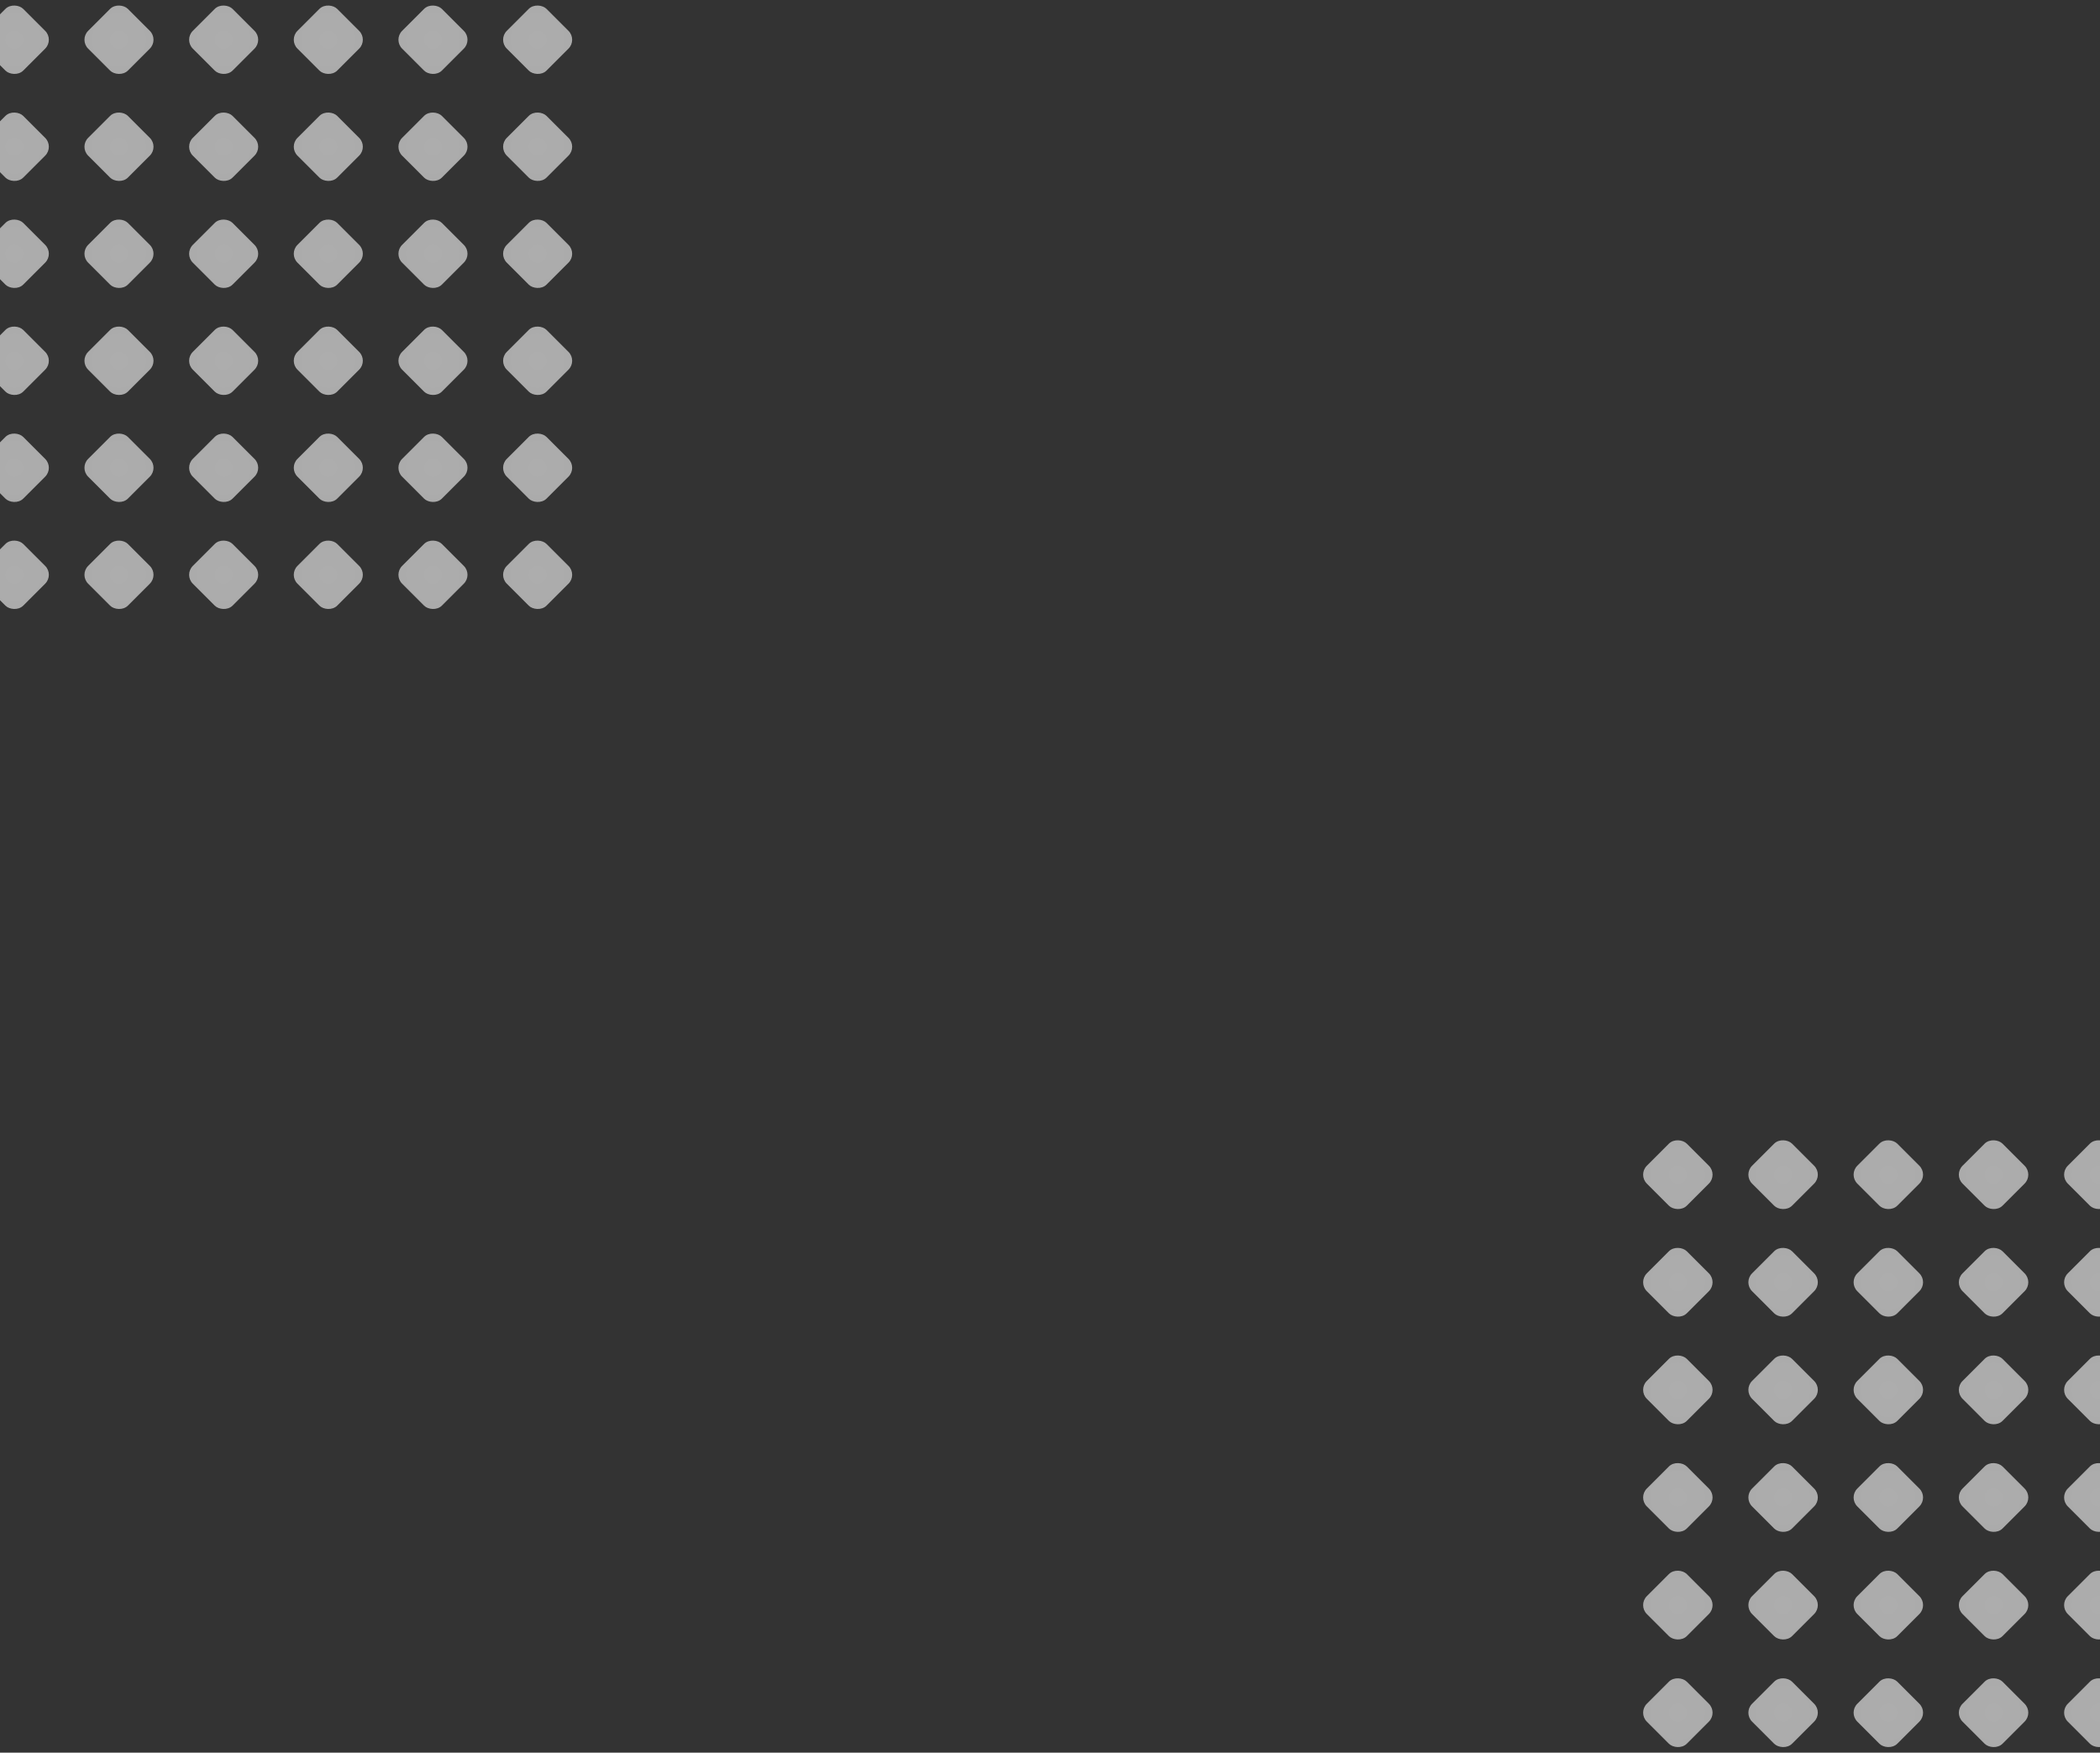 <svg width="768" height="641" viewBox="0 0 768 641" fill="none" xmlns="http://www.w3.org/2000/svg">
<rect x="0" y="0" width="768" height="641" fill="#333333" stroke="none"/>
<rect x="-9.294" y="14.533" width="20.553" height="20.553" rx="4.604" transform="rotate(-45 -9.294 14.533)" fill="url(#paint0_radial_615_992)" fill-opacity="0.6"/>
<rect x="28.983" y="14.533" width="20.553" height="20.553" rx="4.604" transform="rotate(-45 28.983 14.533)" fill="url(#paint1_radial_615_992)" fill-opacity="0.6"/>
<rect x="67.26" y="14.533" width="20.553" height="20.553" rx="4.604" transform="rotate(-45 67.26 14.533)" fill="url(#paint2_radial_615_992)" fill-opacity="0.6"/>
<rect x="105.534" y="14.533" width="20.553" height="20.553" rx="4.604" transform="rotate(-45 105.534 14.533)" fill="url(#paint3_radial_615_992)" fill-opacity="0.6"/>
<rect x="143.811" y="14.533" width="20.553" height="20.553" rx="4.604" transform="rotate(-45 143.811 14.533)" fill="url(#paint4_radial_615_992)" fill-opacity="0.6"/>
<rect x="182.088" y="14.533" width="20.553" height="20.553" rx="4.604" transform="rotate(-45 182.088 14.533)" fill="url(#paint5_radial_615_992)" fill-opacity="0.6"/>
<rect x="-9.294" y="92.808" width="20.553" height="20.553" rx="4.604" transform="rotate(-45 -9.294 92.808)" fill="url(#paint6_radial_615_992)" fill-opacity="0.6"/>
<rect x="28.983" y="92.808" width="20.553" height="20.553" rx="4.604" transform="rotate(-45 28.983 92.808)" fill="url(#paint7_radial_615_992)" fill-opacity="0.6"/>
<rect x="67.26" y="92.808" width="20.553" height="20.553" rx="4.604" transform="rotate(-45 67.26 92.808)" fill="url(#paint8_radial_615_992)" fill-opacity="0.6"/>
<rect x="105.534" y="92.808" width="20.553" height="20.553" rx="4.604" transform="rotate(-45 105.534 92.808)" fill="url(#paint9_radial_615_992)" fill-opacity="0.6"/>
<rect x="143.811" y="92.808" width="20.553" height="20.553" rx="4.604" transform="rotate(-45 143.811 92.808)" fill="url(#paint10_radial_615_992)" fill-opacity="0.6"/>
<rect x="182.088" y="92.808" width="20.553" height="20.553" rx="4.604" transform="rotate(-45 182.088 92.808)" fill="url(#paint11_radial_615_992)" fill-opacity="0.6"/>
<rect x="-9.294" y="171.082" width="20.553" height="20.553" rx="4.604" transform="rotate(-45 -9.294 171.082)" fill="url(#paint12_radial_615_992)" fill-opacity="0.6"/>
<rect x="28.983" y="171.082" width="20.553" height="20.553" rx="4.604" transform="rotate(-45 28.983 171.082)" fill="url(#paint13_radial_615_992)" fill-opacity="0.6"/>
<rect x="67.26" y="171.082" width="20.553" height="20.553" rx="4.604" transform="rotate(-45 67.26 171.082)" fill="url(#paint14_radial_615_992)" fill-opacity="0.6"/>
<rect x="105.534" y="171.082" width="20.553" height="20.553" rx="4.604" transform="rotate(-45 105.534 171.082)" fill="url(#paint15_radial_615_992)" fill-opacity="0.6"/>
<rect x="143.811" y="171.082" width="20.553" height="20.553" rx="4.604" transform="rotate(-45 143.811 171.082)" fill="url(#paint16_radial_615_992)" fill-opacity="0.6"/>
<rect x="182.088" y="171.082" width="20.553" height="20.553" rx="4.604" transform="rotate(-45 182.088 171.082)" fill="url(#paint17_radial_615_992)" fill-opacity="0.6"/>
<rect x="-9.294" y="53.67" width="20.553" height="20.553" rx="4.604" transform="rotate(-45 -9.294 53.67)" fill="url(#paint18_radial_615_992)" fill-opacity="0.6"/>
<rect x="28.983" y="53.67" width="20.553" height="20.553" rx="4.604" transform="rotate(-45 28.983 53.67)" fill="url(#paint19_radial_615_992)" fill-opacity="0.6"/>
<rect x="67.26" y="53.67" width="20.553" height="20.553" rx="4.604" transform="rotate(-45 67.26 53.67)" fill="url(#paint20_radial_615_992)" fill-opacity="0.6"/>
<rect x="105.534" y="53.67" width="20.553" height="20.553" rx="4.604" transform="rotate(-45 105.534 53.67)" fill="url(#paint21_radial_615_992)" fill-opacity="0.6"/>
<rect x="143.811" y="53.67" width="20.553" height="20.553" rx="4.604" transform="rotate(-45 143.811 53.67)" fill="url(#paint22_radial_615_992)" fill-opacity="0.6"/>
<rect x="182.088" y="53.67" width="20.553" height="20.553" rx="4.604" transform="rotate(-45 182.088 53.67)" fill="url(#paint23_radial_615_992)" fill-opacity="0.6"/>
<rect x="-9.294" y="131.945" width="20.553" height="20.553" rx="4.604" transform="rotate(-45 -9.294 131.945)" fill="url(#paint24_radial_615_992)" fill-opacity="0.6"/>
<rect x="28.983" y="131.945" width="20.553" height="20.553" rx="4.604" transform="rotate(-45 28.983 131.945)" fill="url(#paint25_radial_615_992)" fill-opacity="0.6"/>
<rect x="67.26" y="131.945" width="20.553" height="20.553" rx="4.604" transform="rotate(-45 67.26 131.945)" fill="url(#paint26_radial_615_992)" fill-opacity="0.6"/>
<rect x="105.534" y="131.945" width="20.553" height="20.553" rx="4.604" transform="rotate(-45 105.534 131.945)" fill="url(#paint27_radial_615_992)" fill-opacity="0.6"/>
<rect x="143.811" y="131.945" width="20.553" height="20.553" rx="4.604" transform="rotate(-45 143.811 131.945)" fill="url(#paint28_radial_615_992)" fill-opacity="0.6"/>
<rect x="182.088" y="131.945" width="20.553" height="20.553" rx="4.604" transform="rotate(-45 182.088 131.945)" fill="url(#paint29_radial_615_992)" fill-opacity="0.6"/>
<rect x="-9.294" y="210.219" width="20.553" height="20.553" rx="4.604" transform="rotate(-45 -9.294 210.219)" fill="url(#paint30_radial_615_992)" fill-opacity="0.6"/>
<rect x="28.983" y="210.219" width="20.553" height="20.553" rx="4.604" transform="rotate(-45 28.983 210.219)" fill="url(#paint31_radial_615_992)" fill-opacity="0.6"/>
<rect x="67.26" y="210.219" width="20.553" height="20.553" rx="4.604" transform="rotate(-45 67.26 210.219)" fill="url(#paint32_radial_615_992)" fill-opacity="0.6"/>
<rect x="105.534" y="210.219" width="20.553" height="20.553" rx="4.604" transform="rotate(-45 105.534 210.219)" fill="url(#paint33_radial_615_992)" fill-opacity="0.6"/>
<rect x="143.811" y="210.219" width="20.553" height="20.553" rx="4.604" transform="rotate(-45 143.811 210.219)" fill="url(#paint34_radial_615_992)" fill-opacity="0.6"/>
<rect x="182.088" y="210.219" width="20.553" height="20.553" rx="4.604" transform="rotate(-45 182.088 210.219)" fill="url(#paint35_radial_615_992)" fill-opacity="0.6"/>
<rect x="599" y="429.614" width="20.667" height="20.667" rx="4.63" transform="rotate(-45 599 429.614)" fill="url(#paint36_radial_615_992)" fill-opacity="0.6"/>
<rect x="637.494" y="429.614" width="20.667" height="20.667" rx="4.63" transform="rotate(-45 637.494 429.614)" fill="url(#paint37_radial_615_992)" fill-opacity="0.6"/>
<rect x="675.979" y="429.614" width="20.667" height="20.667" rx="4.63" transform="rotate(-45 675.979 429.614)" fill="url(#paint38_radial_615_992)" fill-opacity="0.6"/>
<rect x="714.464" y="429.614" width="20.667" height="20.667" rx="4.63" transform="rotate(-45 714.464 429.614)" fill="url(#paint39_radial_615_992)" fill-opacity="0.6"/>
<rect x="752.959" y="429.614" width="20.667" height="20.667" rx="4.63" transform="rotate(-45 752.959 429.614)" fill="url(#paint40_radial_615_992)" fill-opacity="0.6"/>
<rect x="599" y="508.323" width="20.667" height="20.667" rx="4.63" transform="rotate(-45 599 508.323)" fill="url(#paint41_radial_615_992)" fill-opacity="0.6"/>
<rect x="637.494" y="508.323" width="20.667" height="20.667" rx="4.63" transform="rotate(-45 637.494 508.323)" fill="url(#paint42_radial_615_992)" fill-opacity="0.6"/>
<rect x="675.979" y="508.323" width="20.667" height="20.667" rx="4.63" transform="rotate(-45 675.979 508.323)" fill="url(#paint43_radial_615_992)" fill-opacity="0.6"/>
<rect x="714.464" y="508.323" width="20.667" height="20.667" rx="4.63" transform="rotate(-45 714.464 508.323)" fill="url(#paint44_radial_615_992)" fill-opacity="0.6"/>
<rect x="752.959" y="508.323" width="20.667" height="20.667" rx="4.63" transform="rotate(-45 752.959 508.323)" fill="url(#paint45_radial_615_992)" fill-opacity="0.6"/>
<rect x="599" y="587.032" width="20.667" height="20.667" rx="4.63" transform="rotate(-45 599 587.032)" fill="url(#paint46_radial_615_992)" fill-opacity="0.6"/>
<rect x="637.494" y="587.032" width="20.667" height="20.667" rx="4.63" transform="rotate(-45 637.494 587.032)" fill="url(#paint47_radial_615_992)" fill-opacity="0.6"/>
<rect x="675.979" y="587.032" width="20.667" height="20.667" rx="4.63" transform="rotate(-45 675.979 587.032)" fill="url(#paint48_radial_615_992)" fill-opacity="0.6"/>
<rect x="714.464" y="587.032" width="20.667" height="20.667" rx="4.63" transform="rotate(-45 714.464 587.032)" fill="url(#paint49_radial_615_992)" fill-opacity="0.6"/>
<rect x="752.959" y="587.032" width="20.667" height="20.667" rx="4.63" transform="rotate(-45 752.959 587.032)" fill="url(#paint50_radial_615_992)" fill-opacity="0.6"/>
<rect x="599" y="468.968" width="20.667" height="20.667" rx="4.63" transform="rotate(-45 599 468.968)" fill="url(#paint51_radial_615_992)" fill-opacity="0.6"/>
<rect x="637.494" y="468.968" width="20.667" height="20.667" rx="4.63" transform="rotate(-45 637.494 468.968)" fill="url(#paint52_radial_615_992)" fill-opacity="0.6"/>
<rect x="675.979" y="468.968" width="20.667" height="20.667" rx="4.63" transform="rotate(-45 675.979 468.968)" fill="url(#paint53_radial_615_992)" fill-opacity="0.6"/>
<rect x="714.464" y="468.968" width="20.667" height="20.667" rx="4.63" transform="rotate(-45 714.464 468.968)" fill="url(#paint54_radial_615_992)" fill-opacity="0.6"/>
<rect x="752.959" y="468.968" width="20.667" height="20.667" rx="4.63" transform="rotate(-45 752.959 468.968)" fill="url(#paint55_radial_615_992)" fill-opacity="0.6"/>
<rect x="599" y="547.677" width="20.667" height="20.667" rx="4.63" transform="rotate(-45 599 547.677)" fill="url(#paint56_radial_615_992)" fill-opacity="0.6"/>
<rect x="637.494" y="547.677" width="20.667" height="20.667" rx="4.63" transform="rotate(-45 637.494 547.677)" fill="url(#paint57_radial_615_992)" fill-opacity="0.6"/>
<rect x="675.979" y="547.677" width="20.667" height="20.667" rx="4.63" transform="rotate(-45 675.979 547.677)" fill="url(#paint58_radial_615_992)" fill-opacity="0.6"/>
<rect x="714.464" y="547.677" width="20.667" height="20.667" rx="4.63" transform="rotate(-45 714.464 547.677)" fill="url(#paint59_radial_615_992)" fill-opacity="0.6"/>
<rect x="752.959" y="547.677" width="20.667" height="20.667" rx="4.63" transform="rotate(-45 752.959 547.677)" fill="url(#paint60_radial_615_992)" fill-opacity="0.6"/>
<rect x="599" y="626.386" width="20.667" height="20.667" rx="4.63" transform="rotate(-45 599 626.386)" fill="url(#paint61_radial_615_992)" fill-opacity="0.6"/>
<rect x="637.494" y="626.386" width="20.667" height="20.667" rx="4.63" transform="rotate(-45 637.494 626.386)" fill="url(#paint62_radial_615_992)" fill-opacity="0.6"/>
<rect x="675.979" y="626.386" width="20.667" height="20.667" rx="4.63" transform="rotate(-45 675.979 626.386)" fill="url(#paint63_radial_615_992)" fill-opacity="0.6"/>
<rect x="714.464" y="626.386" width="20.667" height="20.667" rx="4.63" transform="rotate(-45 714.464 626.386)" fill="url(#paint64_radial_615_992)" fill-opacity="0.6"/>
<rect x="752.959" y="626.386" width="20.667" height="20.667" rx="4.63" transform="rotate(-45 752.959 626.386)" fill="url(#paint65_radial_615_992)" fill-opacity="0.6"/>
<defs>
<radialGradient id="paint0_radial_615_992" cx="0" cy="0" r="1" gradientUnits="userSpaceOnUse" gradientTransform="translate(0.982 24.81) rotate(85.304) scale(19.697)">
<stop stop-color="white"/>
<stop offset="1" stop-color="#FAFAFA"/>
</radialGradient>
<radialGradient id="paint1_radial_615_992" cx="0" cy="0" r="1" gradientUnits="userSpaceOnUse" gradientTransform="translate(39.259 24.81) rotate(85.304) scale(19.697)">
<stop stop-color="white"/>
<stop offset="1" stop-color="#FAFAFA"/>
</radialGradient>
<radialGradient id="paint2_radial_615_992" cx="0" cy="0" r="1" gradientUnits="userSpaceOnUse" gradientTransform="translate(77.537 24.81) rotate(85.304) scale(19.697)">
<stop stop-color="white"/>
<stop offset="1" stop-color="#FAFAFA"/>
</radialGradient>
<radialGradient id="paint3_radial_615_992" cx="0" cy="0" r="1" gradientUnits="userSpaceOnUse" gradientTransform="translate(115.81 24.81) rotate(85.304) scale(19.697)">
<stop stop-color="white"/>
<stop offset="1" stop-color="#FAFAFA"/>
</radialGradient>
<radialGradient id="paint4_radial_615_992" cx="0" cy="0" r="1" gradientUnits="userSpaceOnUse" gradientTransform="translate(154.088 24.81) rotate(85.304) scale(19.697)">
<stop stop-color="white"/>
<stop offset="1" stop-color="#FAFAFA"/>
</radialGradient>
<radialGradient id="paint5_radial_615_992" cx="0" cy="0" r="1" gradientUnits="userSpaceOnUse" gradientTransform="translate(192.365 24.81) rotate(85.304) scale(19.697)">
<stop stop-color="white"/>
<stop offset="1" stop-color="#FAFAFA"/>
</radialGradient>
<radialGradient id="paint6_radial_615_992" cx="0" cy="0" r="1" gradientUnits="userSpaceOnUse" gradientTransform="translate(0.982 103.084) rotate(85.304) scale(19.697)">
<stop stop-color="white"/>
<stop offset="1" stop-color="#FAFAFA"/>
</radialGradient>
<radialGradient id="paint7_radial_615_992" cx="0" cy="0" r="1" gradientUnits="userSpaceOnUse" gradientTransform="translate(39.259 103.084) rotate(85.304) scale(19.697)">
<stop stop-color="white"/>
<stop offset="1" stop-color="#FAFAFA"/>
</radialGradient>
<radialGradient id="paint8_radial_615_992" cx="0" cy="0" r="1" gradientUnits="userSpaceOnUse" gradientTransform="translate(77.537 103.084) rotate(85.304) scale(19.697)">
<stop stop-color="white"/>
<stop offset="1" stop-color="#FAFAFA"/>
</radialGradient>
<radialGradient id="paint9_radial_615_992" cx="0" cy="0" r="1" gradientUnits="userSpaceOnUse" gradientTransform="translate(115.81 103.084) rotate(85.304) scale(19.697)">
<stop stop-color="white"/>
<stop offset="1" stop-color="#FAFAFA"/>
</radialGradient>
<radialGradient id="paint10_radial_615_992" cx="0" cy="0" r="1" gradientUnits="userSpaceOnUse" gradientTransform="translate(154.088 103.084) rotate(85.304) scale(19.697)">
<stop stop-color="white"/>
<stop offset="1" stop-color="#FAFAFA"/>
</radialGradient>
<radialGradient id="paint11_radial_615_992" cx="0" cy="0" r="1" gradientUnits="userSpaceOnUse" gradientTransform="translate(192.365 103.084) rotate(85.304) scale(19.697)">
<stop stop-color="white"/>
<stop offset="1" stop-color="#FAFAFA"/>
</radialGradient>
<radialGradient id="paint12_radial_615_992" cx="0" cy="0" r="1" gradientUnits="userSpaceOnUse" gradientTransform="translate(0.982 181.358) rotate(85.304) scale(19.697)">
<stop stop-color="white"/>
<stop offset="1" stop-color="#FAFAFA"/>
</radialGradient>
<radialGradient id="paint13_radial_615_992" cx="0" cy="0" r="1" gradientUnits="userSpaceOnUse" gradientTransform="translate(39.259 181.358) rotate(85.304) scale(19.697)">
<stop stop-color="white"/>
<stop offset="1" stop-color="#FAFAFA"/>
</radialGradient>
<radialGradient id="paint14_radial_615_992" cx="0" cy="0" r="1" gradientUnits="userSpaceOnUse" gradientTransform="translate(77.537 181.358) rotate(85.304) scale(19.697)">
<stop stop-color="white"/>
<stop offset="1" stop-color="#FAFAFA"/>
</radialGradient>
<radialGradient id="paint15_radial_615_992" cx="0" cy="0" r="1" gradientUnits="userSpaceOnUse" gradientTransform="translate(115.81 181.358) rotate(85.304) scale(19.697)">
<stop stop-color="white"/>
<stop offset="1" stop-color="#FAFAFA"/>
</radialGradient>
<radialGradient id="paint16_radial_615_992" cx="0" cy="0" r="1" gradientUnits="userSpaceOnUse" gradientTransform="translate(154.088 181.358) rotate(85.304) scale(19.697)">
<stop stop-color="white"/>
<stop offset="1" stop-color="#FAFAFA"/>
</radialGradient>
<radialGradient id="paint17_radial_615_992" cx="0" cy="0" r="1" gradientUnits="userSpaceOnUse" gradientTransform="translate(192.365 181.358) rotate(85.304) scale(19.697)">
<stop stop-color="white"/>
<stop offset="1" stop-color="#FAFAFA"/>
</radialGradient>
<radialGradient id="paint18_radial_615_992" cx="0" cy="0" r="1" gradientUnits="userSpaceOnUse" gradientTransform="translate(0.982 63.947) rotate(85.304) scale(19.697)">
<stop stop-color="white"/>
<stop offset="1" stop-color="#FAFAFA"/>
</radialGradient>
<radialGradient id="paint19_radial_615_992" cx="0" cy="0" r="1" gradientUnits="userSpaceOnUse" gradientTransform="translate(39.259 63.947) rotate(85.304) scale(19.697)">
<stop stop-color="white"/>
<stop offset="1" stop-color="#FAFAFA"/>
</radialGradient>
<radialGradient id="paint20_radial_615_992" cx="0" cy="0" r="1" gradientUnits="userSpaceOnUse" gradientTransform="translate(77.537 63.947) rotate(85.304) scale(19.697)">
<stop stop-color="white"/>
<stop offset="1" stop-color="#FAFAFA"/>
</radialGradient>
<radialGradient id="paint21_radial_615_992" cx="0" cy="0" r="1" gradientUnits="userSpaceOnUse" gradientTransform="translate(115.81 63.947) rotate(85.304) scale(19.697)">
<stop stop-color="white"/>
<stop offset="1" stop-color="#FAFAFA"/>
</radialGradient>
<radialGradient id="paint22_radial_615_992" cx="0" cy="0" r="1" gradientUnits="userSpaceOnUse" gradientTransform="translate(154.088 63.947) rotate(85.304) scale(19.697)">
<stop stop-color="white"/>
<stop offset="1" stop-color="#FAFAFA"/>
</radialGradient>
<radialGradient id="paint23_radial_615_992" cx="0" cy="0" r="1" gradientUnits="userSpaceOnUse" gradientTransform="translate(192.365 63.947) rotate(85.304) scale(19.697)">
<stop stop-color="white"/>
<stop offset="1" stop-color="#FAFAFA"/>
</radialGradient>
<radialGradient id="paint24_radial_615_992" cx="0" cy="0" r="1" gradientUnits="userSpaceOnUse" gradientTransform="translate(0.982 142.221) rotate(85.304) scale(19.697)">
<stop stop-color="white"/>
<stop offset="1" stop-color="#FAFAFA"/>
</radialGradient>
<radialGradient id="paint25_radial_615_992" cx="0" cy="0" r="1" gradientUnits="userSpaceOnUse" gradientTransform="translate(39.259 142.221) rotate(85.304) scale(19.697)">
<stop stop-color="white"/>
<stop offset="1" stop-color="#FAFAFA"/>
</radialGradient>
<radialGradient id="paint26_radial_615_992" cx="0" cy="0" r="1" gradientUnits="userSpaceOnUse" gradientTransform="translate(77.537 142.221) rotate(85.304) scale(19.697)">
<stop stop-color="white"/>
<stop offset="1" stop-color="#FAFAFA"/>
</radialGradient>
<radialGradient id="paint27_radial_615_992" cx="0" cy="0" r="1" gradientUnits="userSpaceOnUse" gradientTransform="translate(115.81 142.221) rotate(85.304) scale(19.697)">
<stop stop-color="white"/>
<stop offset="1" stop-color="#FAFAFA"/>
</radialGradient>
<radialGradient id="paint28_radial_615_992" cx="0" cy="0" r="1" gradientUnits="userSpaceOnUse" gradientTransform="translate(154.088 142.221) rotate(85.304) scale(19.697)">
<stop stop-color="white"/>
<stop offset="1" stop-color="#FAFAFA"/>
</radialGradient>
<radialGradient id="paint29_radial_615_992" cx="0" cy="0" r="1" gradientUnits="userSpaceOnUse" gradientTransform="translate(192.365 142.221) rotate(85.304) scale(19.697)">
<stop stop-color="white"/>
<stop offset="1" stop-color="#FAFAFA"/>
</radialGradient>
<radialGradient id="paint30_radial_615_992" cx="0" cy="0" r="1" gradientUnits="userSpaceOnUse" gradientTransform="translate(0.982 220.496) rotate(85.304) scale(19.697)">
<stop stop-color="white"/>
<stop offset="1" stop-color="#FAFAFA"/>
</radialGradient>
<radialGradient id="paint31_radial_615_992" cx="0" cy="0" r="1" gradientUnits="userSpaceOnUse" gradientTransform="translate(39.259 220.496) rotate(85.304) scale(19.697)">
<stop stop-color="white"/>
<stop offset="1" stop-color="#FAFAFA"/>
</radialGradient>
<radialGradient id="paint32_radial_615_992" cx="0" cy="0" r="1" gradientUnits="userSpaceOnUse" gradientTransform="translate(77.537 220.496) rotate(85.304) scale(19.697)">
<stop stop-color="white"/>
<stop offset="1" stop-color="#FAFAFA"/>
</radialGradient>
<radialGradient id="paint33_radial_615_992" cx="0" cy="0" r="1" gradientUnits="userSpaceOnUse" gradientTransform="translate(115.81 220.496) rotate(85.304) scale(19.697)">
<stop stop-color="white"/>
<stop offset="1" stop-color="#FAFAFA"/>
</radialGradient>
<radialGradient id="paint34_radial_615_992" cx="0" cy="0" r="1" gradientUnits="userSpaceOnUse" gradientTransform="translate(154.088 220.496) rotate(85.304) scale(19.697)">
<stop stop-color="white"/>
<stop offset="1" stop-color="#FAFAFA"/>
</radialGradient>
<radialGradient id="paint35_radial_615_992" cx="0" cy="0" r="1" gradientUnits="userSpaceOnUse" gradientTransform="translate(192.365 220.496) rotate(85.304) scale(19.697)">
<stop stop-color="white"/>
<stop offset="1" stop-color="#FAFAFA"/>
</radialGradient>
<radialGradient id="paint36_radial_615_992" cx="0" cy="0" r="1" gradientUnits="userSpaceOnUse" gradientTransform="translate(609.334 439.947) rotate(85.304) scale(19.806)">
<stop stop-color="white"/>
<stop offset="1" stop-color="#FAFAFA"/>
</radialGradient>
<radialGradient id="paint37_radial_615_992" cx="0" cy="0" r="1" gradientUnits="userSpaceOnUse" gradientTransform="translate(647.828 439.947) rotate(85.304) scale(19.806)">
<stop stop-color="white"/>
<stop offset="1" stop-color="#FAFAFA"/>
</radialGradient>
<radialGradient id="paint38_radial_615_992" cx="0" cy="0" r="1" gradientUnits="userSpaceOnUse" gradientTransform="translate(686.313 439.947) rotate(85.304) scale(19.806)">
<stop stop-color="white"/>
<stop offset="1" stop-color="#FAFAFA"/>
</radialGradient>
<radialGradient id="paint39_radial_615_992" cx="0" cy="0" r="1" gradientUnits="userSpaceOnUse" gradientTransform="translate(724.798 439.947) rotate(85.304) scale(19.806)">
<stop stop-color="white"/>
<stop offset="1" stop-color="#FAFAFA"/>
</radialGradient>
<radialGradient id="paint40_radial_615_992" cx="0" cy="0" r="1" gradientUnits="userSpaceOnUse" gradientTransform="translate(763.293 439.947) rotate(85.304) scale(19.806)">
<stop stop-color="white"/>
<stop offset="1" stop-color="#FAFAFA"/>
</radialGradient>
<radialGradient id="paint41_radial_615_992" cx="0" cy="0" r="1" gradientUnits="userSpaceOnUse" gradientTransform="translate(609.334 518.656) rotate(85.304) scale(19.806)">
<stop stop-color="white"/>
<stop offset="1" stop-color="#FAFAFA"/>
</radialGradient>
<radialGradient id="paint42_radial_615_992" cx="0" cy="0" r="1" gradientUnits="userSpaceOnUse" gradientTransform="translate(647.828 518.656) rotate(85.304) scale(19.806)">
<stop stop-color="white"/>
<stop offset="1" stop-color="#FAFAFA"/>
</radialGradient>
<radialGradient id="paint43_radial_615_992" cx="0" cy="0" r="1" gradientUnits="userSpaceOnUse" gradientTransform="translate(686.313 518.656) rotate(85.304) scale(19.806)">
<stop stop-color="white"/>
<stop offset="1" stop-color="#FAFAFA"/>
</radialGradient>
<radialGradient id="paint44_radial_615_992" cx="0" cy="0" r="1" gradientUnits="userSpaceOnUse" gradientTransform="translate(724.798 518.656) rotate(85.304) scale(19.806)">
<stop stop-color="white"/>
<stop offset="1" stop-color="#FAFAFA"/>
</radialGradient>
<radialGradient id="paint45_radial_615_992" cx="0" cy="0" r="1" gradientUnits="userSpaceOnUse" gradientTransform="translate(763.293 518.656) rotate(85.304) scale(19.806)">
<stop stop-color="white"/>
<stop offset="1" stop-color="#FAFAFA"/>
</radialGradient>
<radialGradient id="paint46_radial_615_992" cx="0" cy="0" r="1" gradientUnits="userSpaceOnUse" gradientTransform="translate(609.334 597.365) rotate(85.304) scale(19.806)">
<stop stop-color="white"/>
<stop offset="1" stop-color="#FAFAFA"/>
</radialGradient>
<radialGradient id="paint47_radial_615_992" cx="0" cy="0" r="1" gradientUnits="userSpaceOnUse" gradientTransform="translate(647.828 597.365) rotate(85.304) scale(19.806)">
<stop stop-color="white"/>
<stop offset="1" stop-color="#FAFAFA"/>
</radialGradient>
<radialGradient id="paint48_radial_615_992" cx="0" cy="0" r="1" gradientUnits="userSpaceOnUse" gradientTransform="translate(686.313 597.365) rotate(85.304) scale(19.806)">
<stop stop-color="white"/>
<stop offset="1" stop-color="#FAFAFA"/>
</radialGradient>
<radialGradient id="paint49_radial_615_992" cx="0" cy="0" r="1" gradientUnits="userSpaceOnUse" gradientTransform="translate(724.798 597.365) rotate(85.304) scale(19.806)">
<stop stop-color="white"/>
<stop offset="1" stop-color="#FAFAFA"/>
</radialGradient>
<radialGradient id="paint50_radial_615_992" cx="0" cy="0" r="1" gradientUnits="userSpaceOnUse" gradientTransform="translate(763.293 597.365) rotate(85.304) scale(19.806)">
<stop stop-color="white"/>
<stop offset="1" stop-color="#FAFAFA"/>
</radialGradient>
<radialGradient id="paint51_radial_615_992" cx="0" cy="0" r="1" gradientUnits="userSpaceOnUse" gradientTransform="translate(609.334 479.302) rotate(85.304) scale(19.806)">
<stop stop-color="white"/>
<stop offset="1" stop-color="#FAFAFA"/>
</radialGradient>
<radialGradient id="paint52_radial_615_992" cx="0" cy="0" r="1" gradientUnits="userSpaceOnUse" gradientTransform="translate(647.828 479.302) rotate(85.304) scale(19.806)">
<stop stop-color="white"/>
<stop offset="1" stop-color="#FAFAFA"/>
</radialGradient>
<radialGradient id="paint53_radial_615_992" cx="0" cy="0" r="1" gradientUnits="userSpaceOnUse" gradientTransform="translate(686.313 479.302) rotate(85.304) scale(19.806)">
<stop stop-color="white"/>
<stop offset="1" stop-color="#FAFAFA"/>
</radialGradient>
<radialGradient id="paint54_radial_615_992" cx="0" cy="0" r="1" gradientUnits="userSpaceOnUse" gradientTransform="translate(724.798 479.302) rotate(85.304) scale(19.806)">
<stop stop-color="white"/>
<stop offset="1" stop-color="#FAFAFA"/>
</radialGradient>
<radialGradient id="paint55_radial_615_992" cx="0" cy="0" r="1" gradientUnits="userSpaceOnUse" gradientTransform="translate(763.293 479.302) rotate(85.304) scale(19.806)">
<stop stop-color="white"/>
<stop offset="1" stop-color="#FAFAFA"/>
</radialGradient>
<radialGradient id="paint56_radial_615_992" cx="0" cy="0" r="1" gradientUnits="userSpaceOnUse" gradientTransform="translate(609.334 558.011) rotate(85.304) scale(19.806)">
<stop stop-color="white"/>
<stop offset="1" stop-color="#FAFAFA"/>
</radialGradient>
<radialGradient id="paint57_radial_615_992" cx="0" cy="0" r="1" gradientUnits="userSpaceOnUse" gradientTransform="translate(647.828 558.011) rotate(85.304) scale(19.806)">
<stop stop-color="white"/>
<stop offset="1" stop-color="#FAFAFA"/>
</radialGradient>
<radialGradient id="paint58_radial_615_992" cx="0" cy="0" r="1" gradientUnits="userSpaceOnUse" gradientTransform="translate(686.313 558.011) rotate(85.304) scale(19.806)">
<stop stop-color="white"/>
<stop offset="1" stop-color="#FAFAFA"/>
</radialGradient>
<radialGradient id="paint59_radial_615_992" cx="0" cy="0" r="1" gradientUnits="userSpaceOnUse" gradientTransform="translate(724.798 558.011) rotate(85.304) scale(19.806)">
<stop stop-color="white"/>
<stop offset="1" stop-color="#FAFAFA"/>
</radialGradient>
<radialGradient id="paint60_radial_615_992" cx="0" cy="0" r="1" gradientUnits="userSpaceOnUse" gradientTransform="translate(763.293 558.011) rotate(85.304) scale(19.806)">
<stop stop-color="white"/>
<stop offset="1" stop-color="#FAFAFA"/>
</radialGradient>
<radialGradient id="paint61_radial_615_992" cx="0" cy="0" r="1" gradientUnits="userSpaceOnUse" gradientTransform="translate(609.334 636.72) rotate(85.304) scale(19.806)">
<stop stop-color="white"/>
<stop offset="1" stop-color="#FAFAFA"/>
</radialGradient>
<radialGradient id="paint62_radial_615_992" cx="0" cy="0" r="1" gradientUnits="userSpaceOnUse" gradientTransform="translate(647.828 636.72) rotate(85.304) scale(19.806)">
<stop stop-color="white"/>
<stop offset="1" stop-color="#FAFAFA"/>
</radialGradient>
<radialGradient id="paint63_radial_615_992" cx="0" cy="0" r="1" gradientUnits="userSpaceOnUse" gradientTransform="translate(686.313 636.72) rotate(85.304) scale(19.806)">
<stop stop-color="white"/>
<stop offset="1" stop-color="#FAFAFA"/>
</radialGradient>
<radialGradient id="paint64_radial_615_992" cx="0" cy="0" r="1" gradientUnits="userSpaceOnUse" gradientTransform="translate(724.798 636.72) rotate(85.304) scale(19.806)">
<stop stop-color="white"/>
<stop offset="1" stop-color="#FAFAFA"/>
</radialGradient>
<radialGradient id="paint65_radial_615_992" cx="0" cy="0" r="1" gradientUnits="userSpaceOnUse" gradientTransform="translate(763.293 636.72) rotate(85.304) scale(19.806)">
<stop stop-color="white"/>
<stop offset="1" stop-color="#FAFAFA"/>
</radialGradient>
</defs>
</svg>
